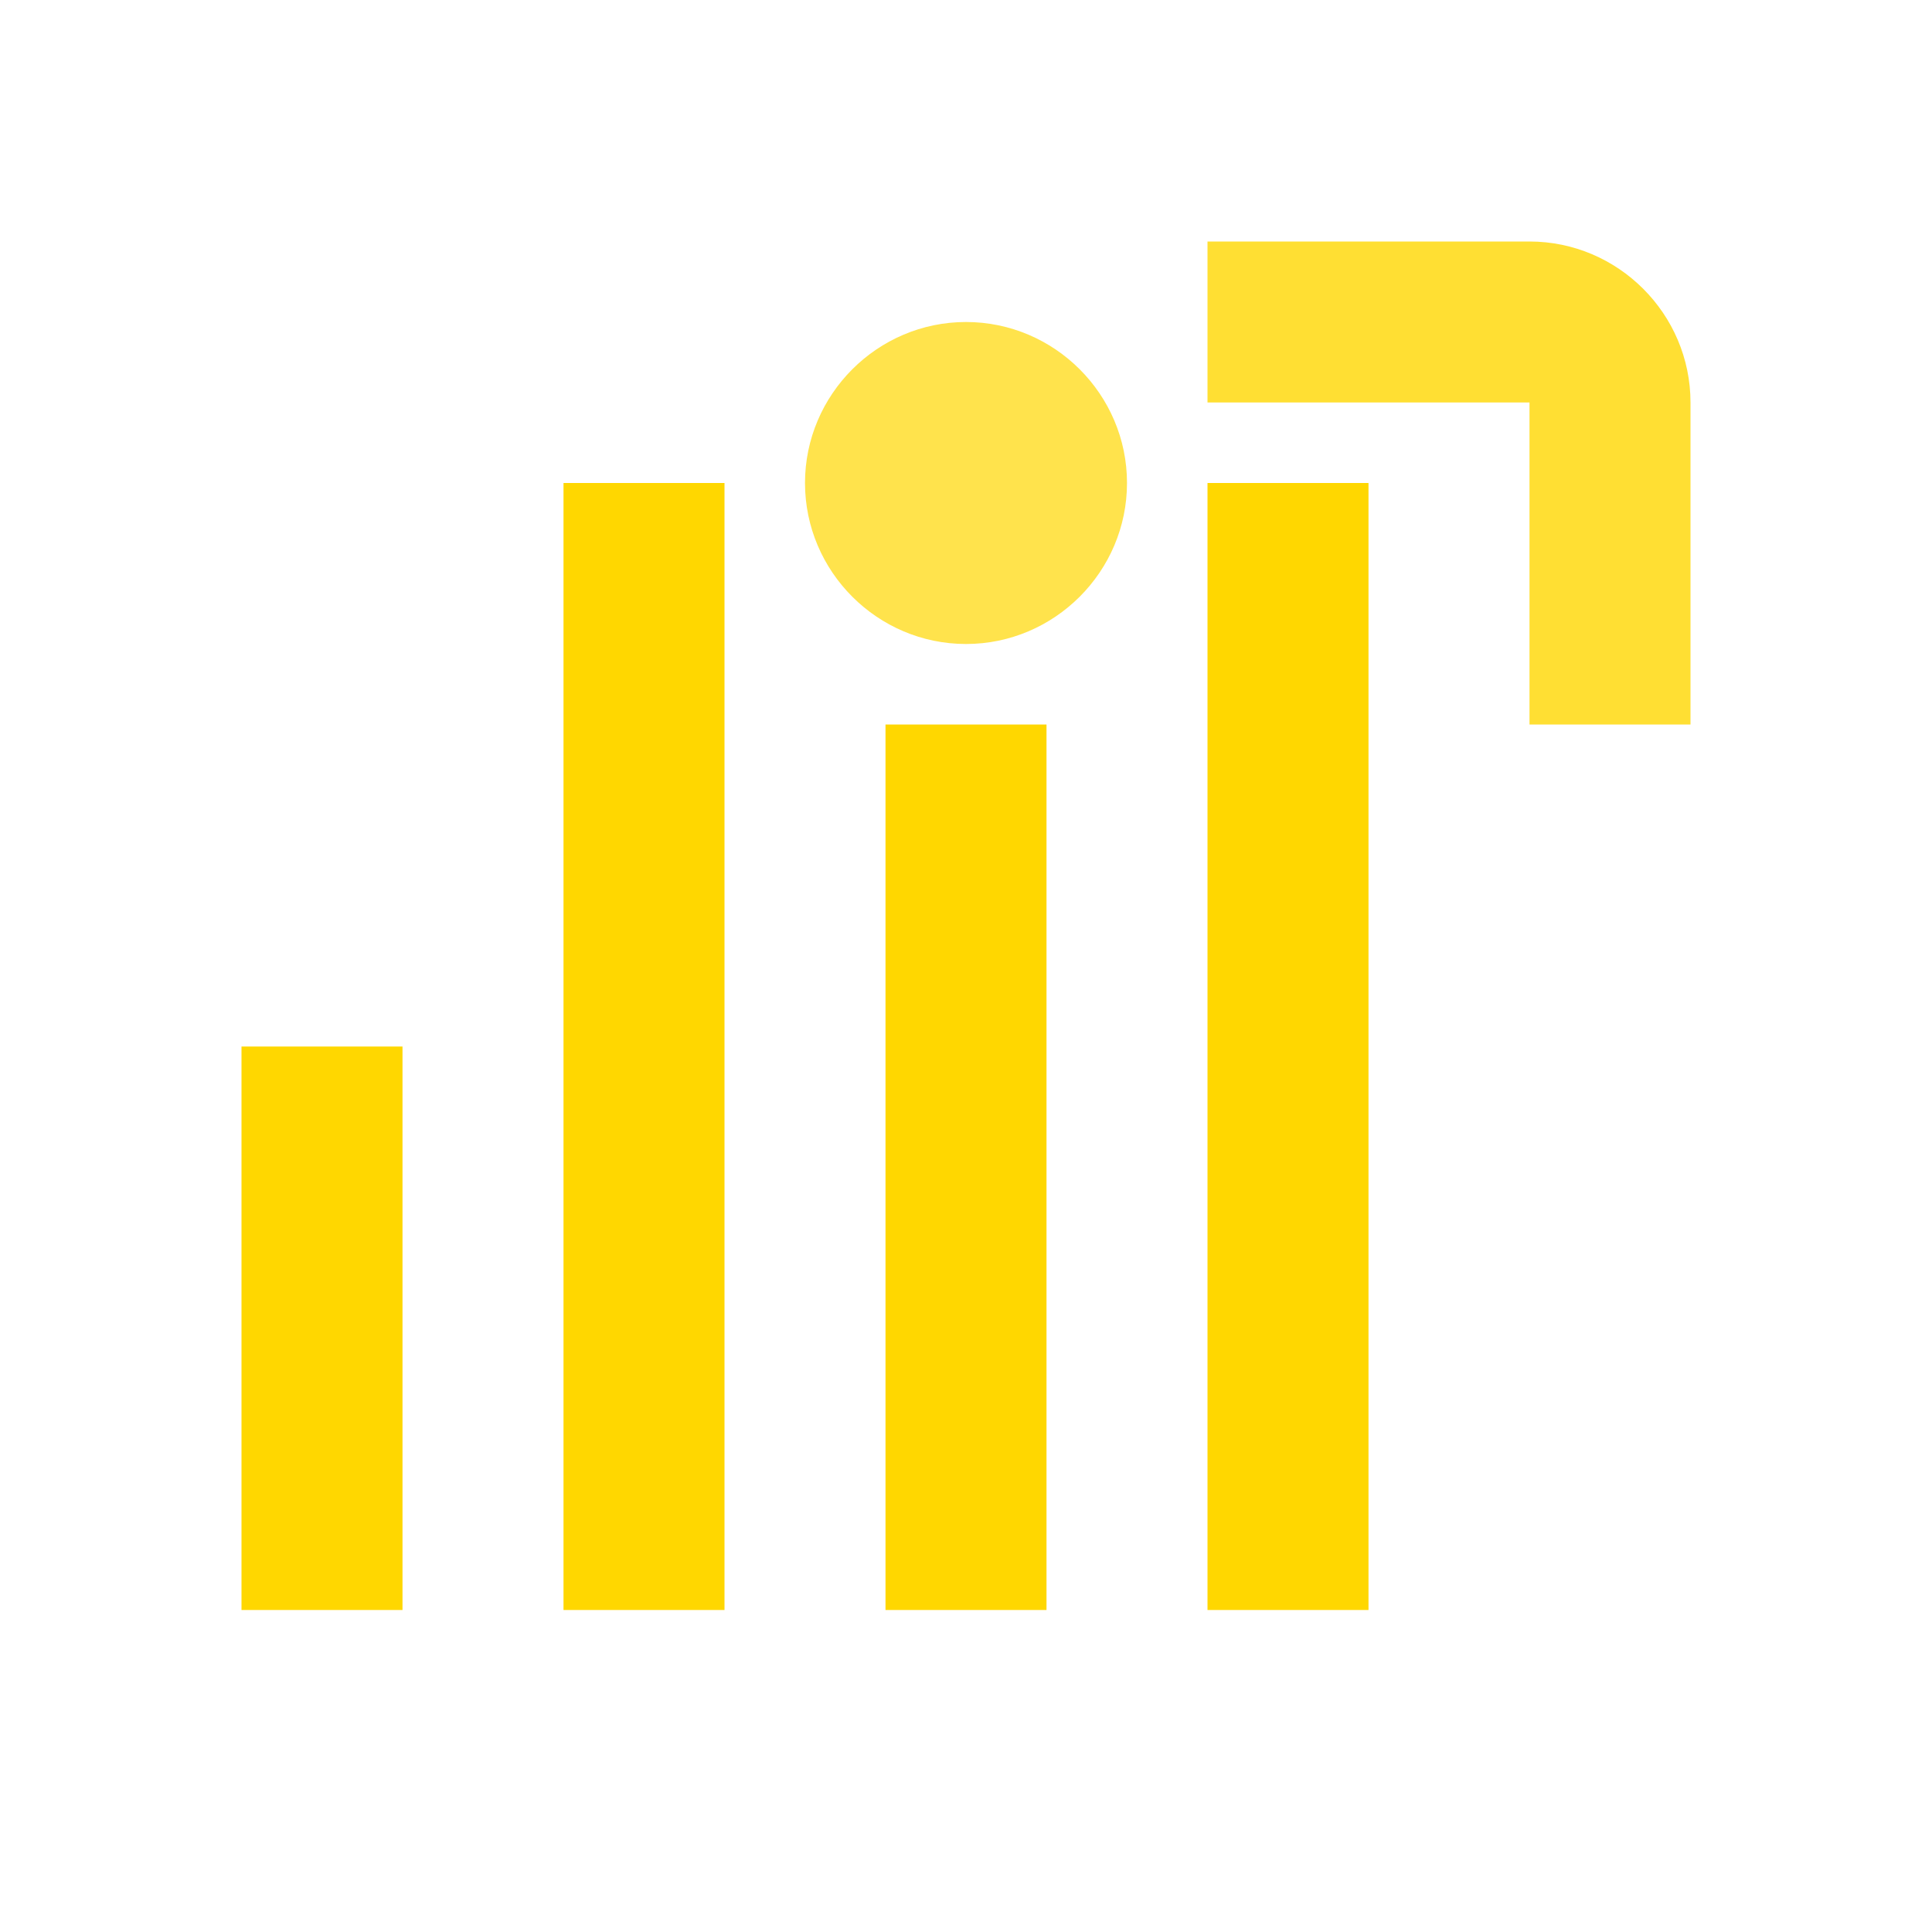 <?xml version="1.0" encoding="UTF-8"?>
<svg xmlns="http://www.w3.org/2000/svg" width="24" height="24" viewBox="0 0 24 24">
  <style>
    path {
      fill: #FFD700;
    }
  </style>
  <!-- Market chart -->
  <path d="M3 13h2v7H3zm4-7h2v14H7zm4 3h2v11h-2zm4-3h2v14h-2z"/>
  <!-- Social platform elements -->
  <path d="M19 3h-4v2h4v4h2V5c0-1.1-.9-2-2-2z" opacity="0.8"/>
  <!-- Community connections -->
  <path d="M12 8c1.1 0 2-.9 2-2s-.9-2-2-2-2 .9-2 2 .9 2 2 2z" opacity="0.7"/>
  <!-- Network indicators -->
  <path d="M5 8l2-2m10 0l2 2" opacity="0.6"/>
</svg>